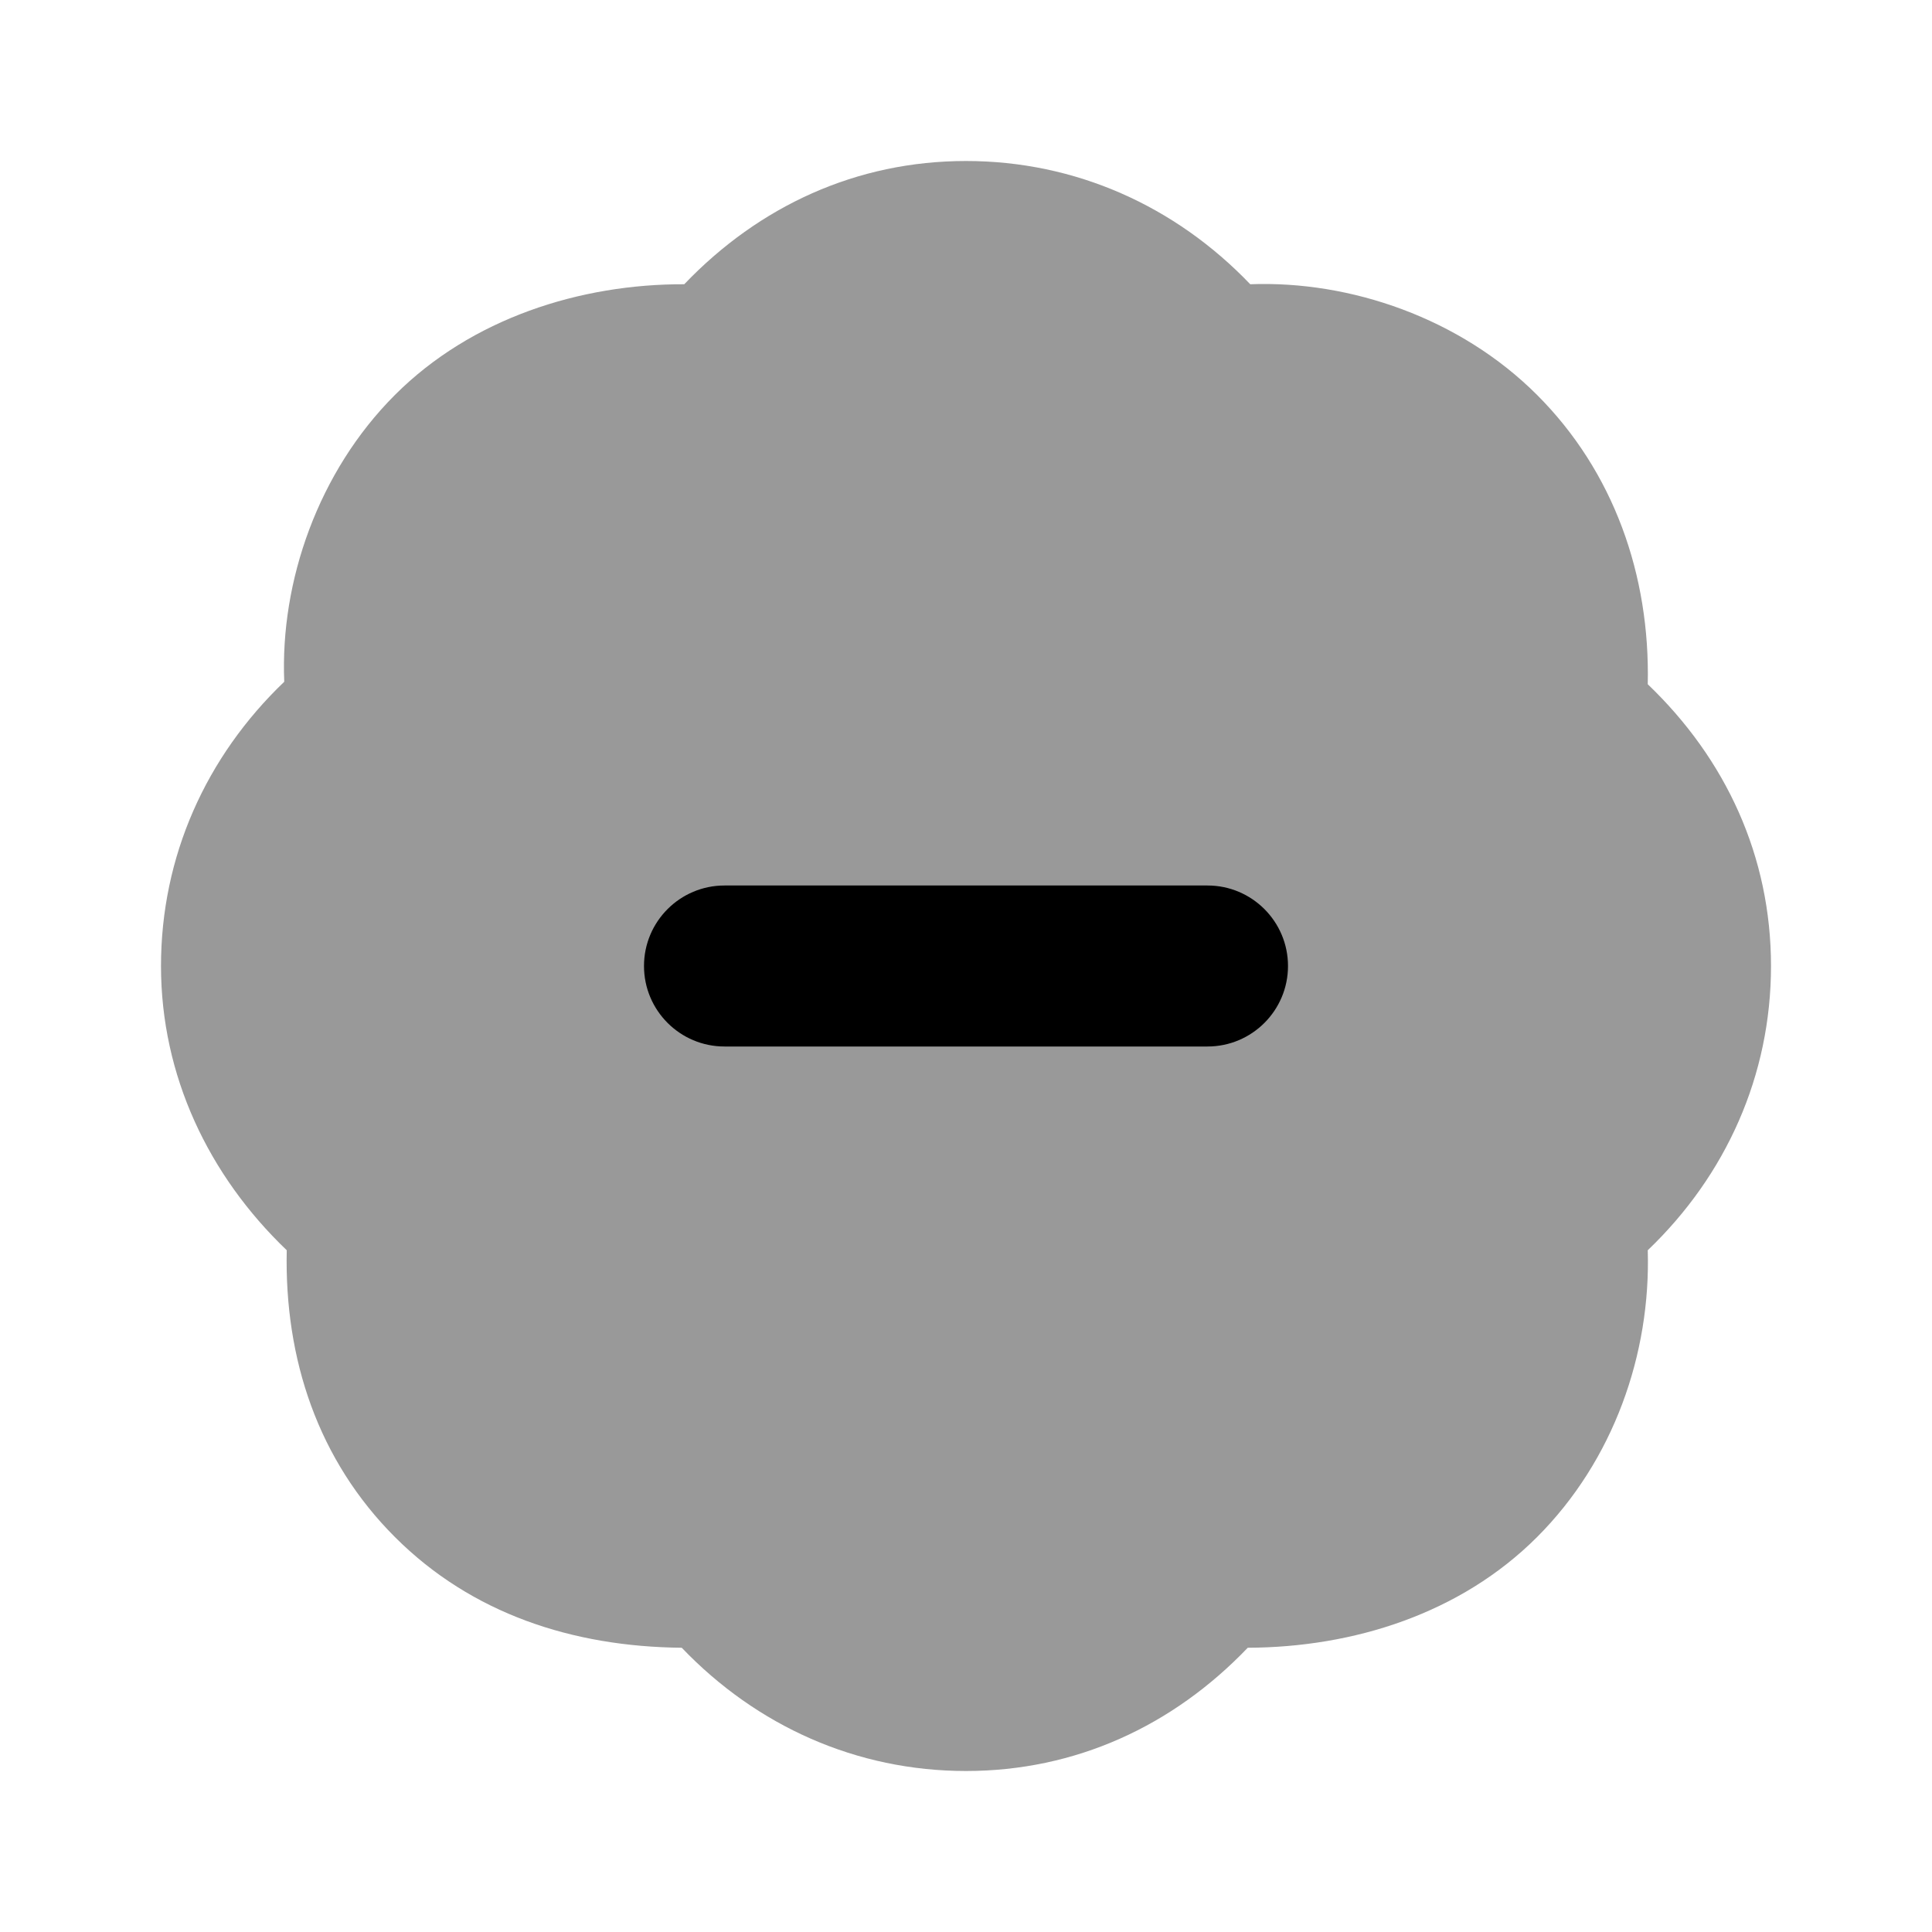 <svg width="24" height="24" viewBox="0 0 24 24" fill="none" xmlns="http://www.w3.org/2000/svg">
<path d="M12 2C10.641 2 9.431 2.558 8.5 3.531C7.209 3.527 5.859 3.953 4.906 4.906C3.953 5.859 3.479 7.222 3.531 8.469C2.558 9.4 2 10.641 2 12C2 13.359 2.589 14.6 3.562 15.531C3.532 16.886 3.953 18.141 4.906 19.094C5.859 20.047 7.114 20.456 8.469 20.469C9.4 21.442 10.641 22 12 22C13.359 22 14.569 21.442 15.5 20.469C16.813 20.464 18.141 20.047 19.094 19.094C20.047 18.141 20.507 16.815 20.469 15.531C21.442 14.6 22 13.359 22 12C22 10.641 21.442 9.431 20.469 8.5C20.499 7.146 20.047 5.859 19.094 4.906C18.141 3.953 16.777 3.484 15.531 3.531C14.6 2.558 13.359 2 12 2Z" fill="black" fill-opacity="0.4"/>
<path d="M9 11C8.448 11 8 11.448 8 12C8 12.552 8.448 13 9 13H15C15.552 13 16 12.552 16 12C16 11.448 15.552 11 15 11H9Z" fill="black"/>
</svg>
